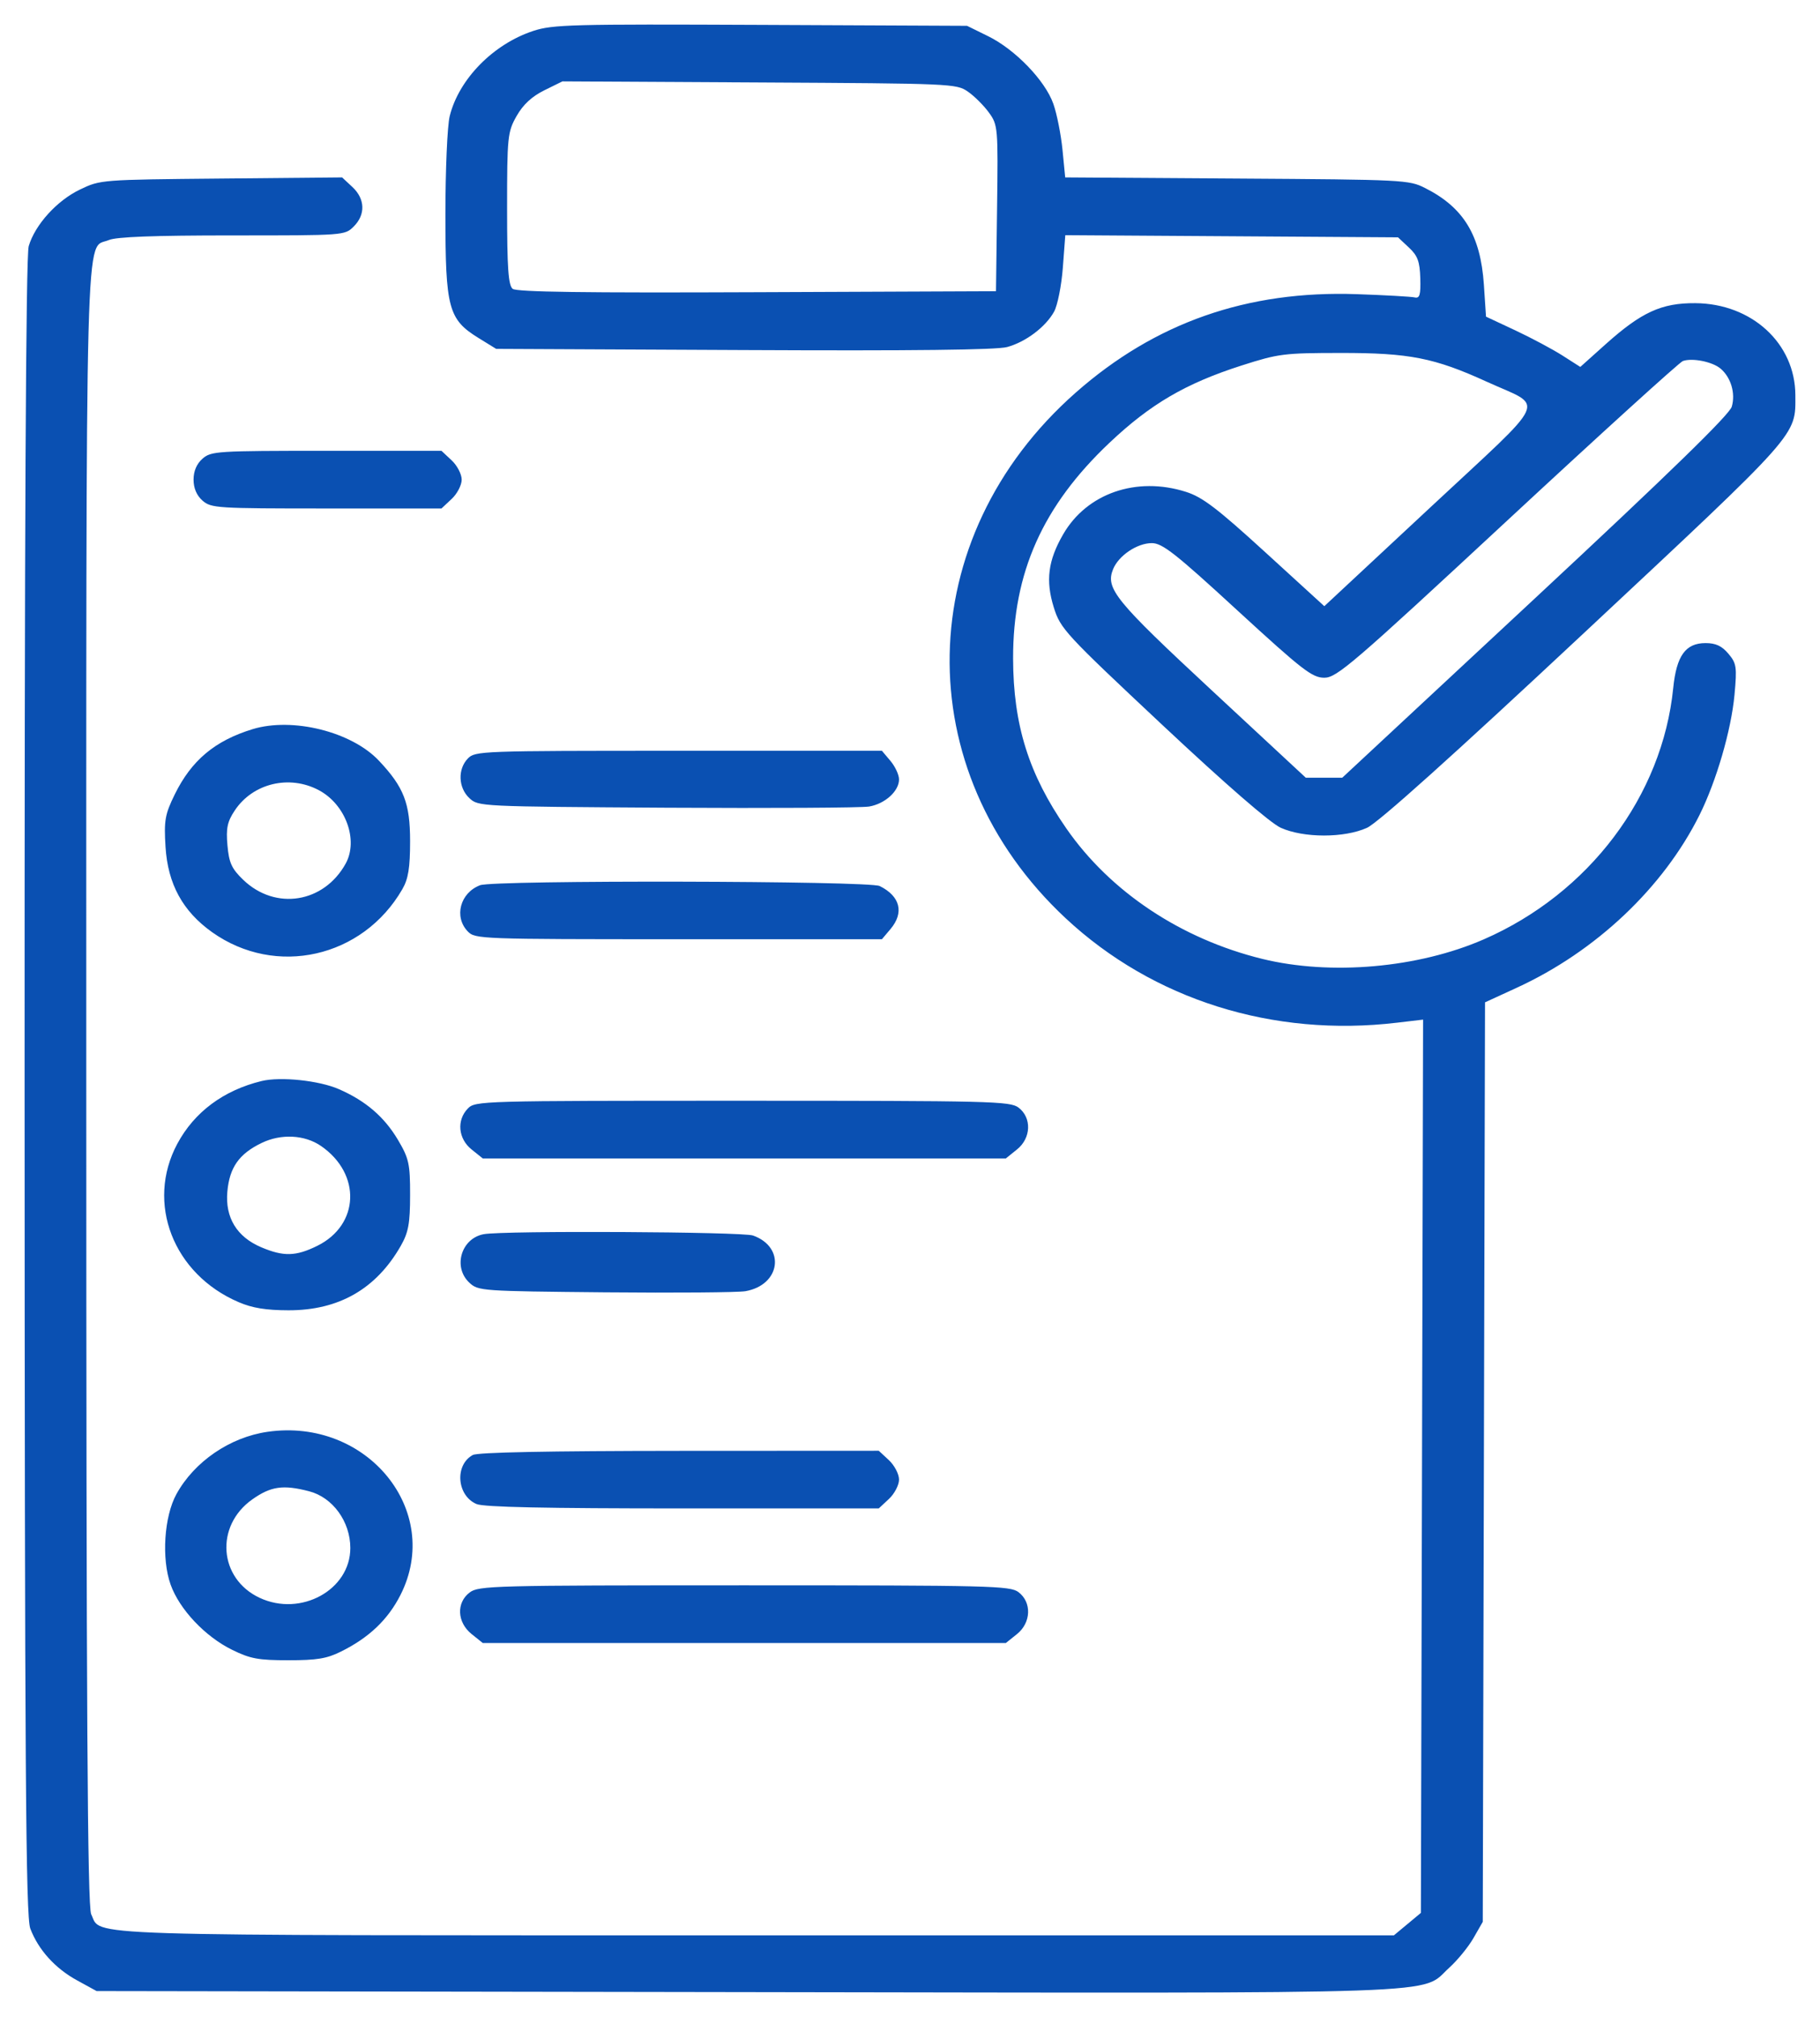 <svg width="37" height="41" viewBox="0 0 37 41" fill="none" xmlns="http://www.w3.org/2000/svg">
<g id="process_card_1.svg" clip-path="url(#clip0_89_1386)">
<path id="Vector" fill-rule="evenodd" clip-rule="evenodd" d="M10.846 0.627C10.029 0.894 9.328 1.608 9.142 2.362C9.094 2.556 9.055 3.453 9.055 4.355C9.055 6.266 9.115 6.492 9.73 6.871L10.087 7.091L15.125 7.115C18.566 7.132 20.262 7.112 20.474 7.054C20.851 6.952 21.257 6.646 21.429 6.335C21.499 6.209 21.579 5.808 21.607 5.443L21.657 4.78L25.039 4.802L28.421 4.824L28.641 5.03C28.82 5.196 28.864 5.315 28.874 5.655C28.884 5.993 28.862 6.069 28.76 6.045C28.691 6.029 28.163 5.999 27.586 5.979C25.356 5.901 23.483 6.557 21.867 7.982C18.531 10.923 18.442 15.66 21.667 18.666C23.442 20.32 25.881 21.087 28.405 20.786L28.931 20.724L28.909 29.802L28.886 38.88L28.612 39.108L28.338 39.336H15.378C1.285 39.336 2.076 39.361 1.854 38.908C1.778 38.751 1.754 34.795 1.754 22.053C1.754 3.939 1.723 5.087 2.213 4.879C2.366 4.814 3.126 4.785 4.721 4.785C7.004 4.785 7.009 4.785 7.191 4.604C7.434 4.363 7.424 4.043 7.164 3.801L6.955 3.606L4.499 3.629C2.052 3.652 2.041 3.653 1.627 3.852C1.158 4.076 0.713 4.567 0.584 5.002C0.525 5.199 0.498 10.753 0.5 22.1C0.503 35.936 0.523 38.958 0.616 39.199C0.781 39.632 1.121 40.008 1.568 40.252L1.964 40.469L15.17 40.49C29.833 40.513 28.853 40.547 29.465 39.992C29.632 39.841 29.853 39.57 29.956 39.39L30.144 39.062L30.167 29.718L30.19 20.373L30.838 20.075C32.445 19.337 33.816 18.04 34.551 16.564C34.894 15.874 35.195 14.841 35.262 14.121C35.314 13.557 35.303 13.482 35.137 13.286C35.003 13.128 34.88 13.071 34.673 13.071C34.267 13.071 34.082 13.328 34.016 13.985C33.795 16.181 32.302 18.161 30.164 19.093C28.83 19.675 27.053 19.831 25.662 19.49C24.01 19.084 22.572 18.127 21.678 16.838C20.913 15.735 20.599 14.732 20.596 13.384C20.593 11.638 21.197 10.284 22.554 9.001C23.387 8.213 24.103 7.794 25.238 7.43C25.994 7.188 26.097 7.175 27.251 7.174C28.651 7.172 29.162 7.273 30.228 7.76C31.412 8.3 31.539 8.019 29.077 10.314L26.923 12.321L25.722 11.224C24.744 10.331 24.445 10.103 24.11 9.997C23.104 9.677 22.093 10.027 21.612 10.863C21.306 11.393 21.254 11.802 21.423 12.345C21.558 12.779 21.65 12.879 23.629 14.734C24.93 15.953 25.822 16.727 26.038 16.825C26.502 17.034 27.328 17.035 27.79 16.826C28.015 16.724 29.517 15.376 32.21 12.858C36.604 8.751 36.502 8.866 36.499 8.033C36.497 6.981 35.613 6.169 34.464 6.162C33.78 6.157 33.37 6.345 32.647 6.992L32.127 7.458L31.764 7.226C31.565 7.099 31.134 6.869 30.806 6.715L30.21 6.436L30.167 5.787C30.099 4.781 29.755 4.216 28.97 3.821C28.644 3.656 28.539 3.651 25.145 3.629L21.655 3.606L21.6 3.043C21.569 2.733 21.486 2.313 21.414 2.11C21.247 1.637 20.639 1.006 20.089 0.736L19.66 0.525L15.467 0.506C11.627 0.489 11.237 0.499 10.846 0.627ZM19.675 1.861C19.806 1.951 19.998 2.142 20.102 2.285C20.288 2.539 20.292 2.591 20.27 4.232L20.248 5.919L15.392 5.939C11.876 5.954 10.506 5.935 10.423 5.871C10.334 5.802 10.309 5.446 10.309 4.241C10.309 2.782 10.319 2.681 10.502 2.359C10.635 2.125 10.811 1.962 11.065 1.836L11.434 1.654L15.437 1.676C19.347 1.697 19.444 1.701 19.675 1.861ZM34.977 7.491C35.189 7.669 35.285 7.993 35.207 8.264C35.16 8.428 33.965 9.591 31.214 12.153L27.288 15.807H26.917H26.546L24.635 14.032C22.668 12.205 22.469 11.961 22.629 11.568C22.742 11.292 23.118 11.039 23.416 11.039C23.629 11.039 23.894 11.246 25.156 12.407C26.481 13.623 26.676 13.775 26.923 13.775C27.176 13.775 27.499 13.498 30.643 10.579C32.537 8.821 34.143 7.363 34.212 7.338C34.403 7.27 34.812 7.352 34.977 7.491ZM4.118 9.322C3.999 9.426 3.935 9.574 3.935 9.749C3.935 9.924 3.999 10.072 4.118 10.176C4.294 10.328 4.403 10.335 6.638 10.335H8.975L9.18 10.143C9.294 10.038 9.386 9.86 9.386 9.749C9.386 9.638 9.294 9.46 9.18 9.355L8.975 9.163H6.638C4.403 9.163 4.294 9.17 4.118 9.322ZM5.136 14.82C4.369 15.055 3.893 15.453 3.552 16.148C3.354 16.552 3.332 16.677 3.365 17.212C3.412 17.968 3.714 18.521 4.312 18.947C5.607 19.867 7.374 19.468 8.179 18.074C8.301 17.864 8.337 17.637 8.337 17.097C8.337 16.325 8.211 16 7.703 15.461C7.148 14.872 5.949 14.573 5.136 14.82ZM9.511 15.417C9.302 15.633 9.316 16.011 9.542 16.222C9.726 16.393 9.741 16.393 13.561 16.417C15.67 16.429 17.519 16.419 17.669 16.393C17.992 16.338 18.277 16.08 18.277 15.842C18.277 15.748 18.198 15.579 18.103 15.466L17.929 15.26H13.796C9.762 15.26 9.66 15.264 9.511 15.417ZM6.484 16.062C7.027 16.352 7.29 17.075 7.028 17.552C6.585 18.355 5.6 18.512 4.945 17.883C4.71 17.657 4.655 17.537 4.624 17.182C4.593 16.836 4.621 16.701 4.772 16.474C5.139 15.92 5.883 15.741 6.484 16.062ZM9.761 17.992C9.354 18.146 9.223 18.636 9.511 18.933C9.66 19.086 9.762 19.09 13.796 19.09H17.929L18.103 18.884C18.385 18.55 18.302 18.216 17.884 18.009C17.668 17.901 10.042 17.886 9.761 17.992ZM5.319 21.972C4.544 22.161 3.951 22.602 3.605 23.247C2.96 24.45 3.521 25.898 4.853 26.467C5.13 26.586 5.407 26.631 5.864 26.632C6.888 26.634 7.647 26.199 8.148 25.322C8.303 25.05 8.337 24.867 8.337 24.288C8.338 23.654 8.313 23.544 8.089 23.166C7.812 22.7 7.434 22.375 6.891 22.138C6.488 21.961 5.703 21.879 5.319 21.972ZM9.511 22.531C9.28 22.768 9.314 23.144 9.587 23.363L9.815 23.546H15.131H20.448L20.675 23.363C20.964 23.132 20.978 22.717 20.705 22.511C20.535 22.383 20.148 22.373 15.093 22.373C9.759 22.373 9.661 22.376 9.511 22.531ZM6.527 23.293C7.349 23.86 7.309 24.898 6.45 25.322C6.015 25.537 5.764 25.543 5.311 25.351C4.815 25.141 4.575 24.748 4.622 24.22C4.666 23.729 4.86 23.452 5.319 23.231C5.715 23.039 6.195 23.064 6.527 23.293ZM9.835 25.085C9.376 25.169 9.202 25.754 9.542 26.071C9.722 26.239 9.779 26.243 12.303 26.267C13.72 26.28 15.003 26.27 15.153 26.244C15.87 26.119 15.976 25.349 15.308 25.112C15.088 25.035 10.245 25.01 9.835 25.085ZM5.438 29.102C4.674 29.212 3.95 29.708 3.587 30.368C3.336 30.823 3.281 31.681 3.468 32.206C3.647 32.71 4.172 33.266 4.721 33.534C5.089 33.715 5.253 33.745 5.864 33.745C6.442 33.745 6.644 33.712 6.931 33.569C7.501 33.287 7.886 32.921 8.141 32.419C9.009 30.709 7.461 28.809 5.438 29.102ZM9.612 29.573C9.239 29.776 9.286 30.399 9.688 30.57C9.835 30.633 11.082 30.659 13.881 30.659H17.865L18.071 30.467C18.184 30.362 18.277 30.184 18.277 30.073C18.277 29.961 18.184 29.784 18.071 29.678L17.865 29.487L13.814 29.489C11.141 29.491 9.712 29.519 9.612 29.573ZM6.283 30.31C6.764 30.434 7.122 30.927 7.122 31.464C7.122 32.316 6.115 32.868 5.278 32.476C4.445 32.086 4.366 31.014 5.13 30.475C5.507 30.209 5.755 30.173 6.283 30.31ZM9.549 32.367C9.273 32.575 9.291 32.974 9.587 33.212L9.815 33.395H15.131H20.448L20.675 33.213C20.964 32.981 20.978 32.566 20.705 32.36C20.535 32.232 20.15 32.222 15.131 32.222C10.017 32.222 9.731 32.23 9.549 32.367Z" fill="#0A50B2"/>
</g>
<defs>
<clipPath id="clip0_89_1386">
<rect width="36" height="40" fill="white" transform="translate(0.5 0.5)"/>
</clipPath>
</defs>
</svg>
